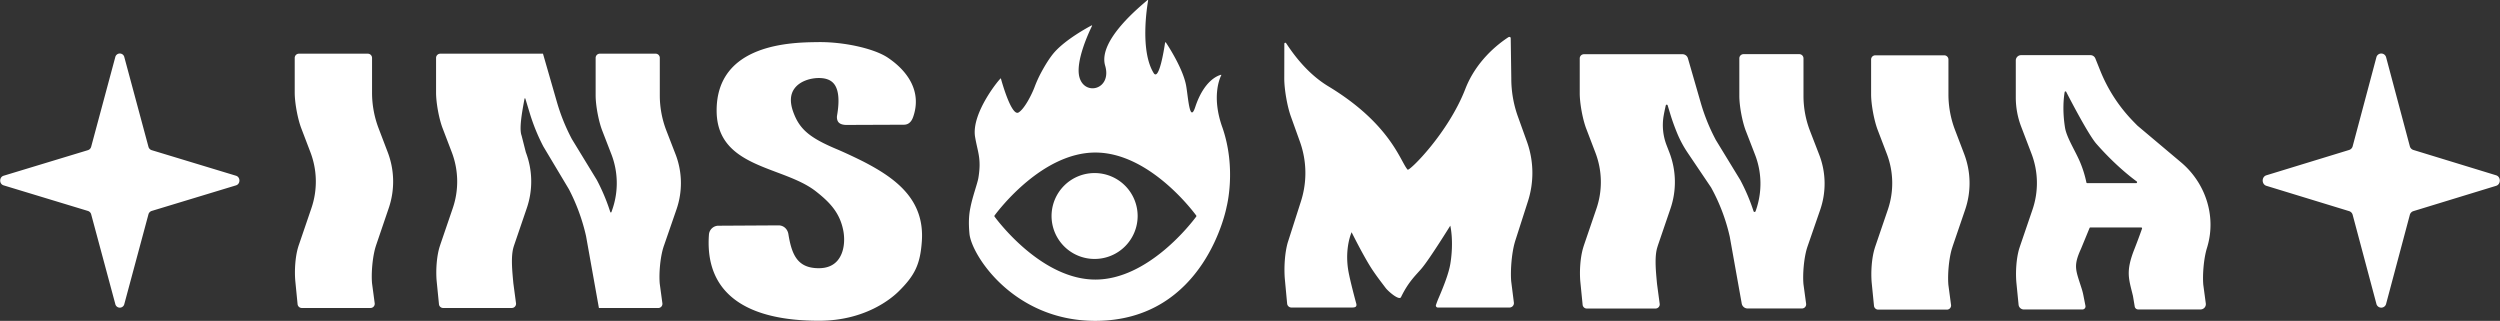 <svg xmlns="http://www.w3.org/2000/svg" width="187" height="24" fill="#fff">
  <rect width="100%" height="100%" fill="#333333" stroke="none"/>
  <path d="M27.712 23.037h-5.138a.316.316 0 0 1-.315-.284l-.17-1.73c-.069-.772-.01-1.8.213-2.54.022-.072.045-.144.07-.213l.922-2.702a6.142 6.142 0 0 0-.073-4.176l-.684-1.793c-.271-.708-.492-1.908-.492-2.667V4.33a.313.313 0 0 1 .315-.314h5.153a.315.315 0 0 1 .316.314v2.602c0 .912.166 1.815.491 2.667l.684 1.793a6.142 6.142 0 0 1 .073 4.176l-.919 2.7c-.025.072-.047.144-.069.213-.223.742-.329 1.942-.26 2.715l.198 1.485a.313.313 0 0 1-.184.329.315.315 0 0 1-.131.027ZM50.53 11.54l-.685-1.77a7.299 7.299 0 0 1-.492-2.632V4.325a.312.312 0 0 0-.316-.31H44.87a.314.314 0 0 0-.316.31v2.813c0 .748.222 1.933.493 2.632l.685 1.77a5.998 5.998 0 0 1 .072 4.123l-.068.197a.046.046 0 0 1-.087 0c-.263-.828-.6-1.63-1.006-2.398l-1.867-3.06a14.476 14.476 0 0 1-1.118-2.765l-1.043-3.621h-7.682a.315.315 0 0 0-.315.314v2.602c0 .759.218 1.959.492 2.667l.685 1.793a6.145 6.145 0 0 1 .073 4.176l-.923 2.702-.069.214c-.223.742-.282 1.77-.214 2.539l.172 1.73a.313.313 0 0 0 .314.284h5.138a.316.316 0 0 0 .312-.356l-.198-1.485c-.069-.773-.209-1.973.014-2.715.021-.073.045-.145.069-.214l.922-2.702a6.141 6.141 0 0 0-.073-4.176l-.315-1.24c-.194-.508.018-1.698.218-2.77a.032.032 0 0 1 .031-.024.032.032 0 0 1 .031.024l.332 1.095c.26.856.599 1.687 1.012 2.48l1.913 3.2a14.464 14.464 0 0 1 1.283 3.509l.962 5.377h4.436a.313.313 0 0 0 .312-.352l-.198-1.466c-.069-.762.037-1.947.26-2.68.022-.073.045-.142.07-.211l.922-2.668c.464-1.34.44-2.8-.07-4.123ZM145.627 23.16h-5.138a.317.317 0 0 1-.314-.283l-.172-1.73c-.067-.772-.008-1.8.215-2.542.021-.073.044-.145.068-.214l.922-2.702a6.141 6.141 0 0 0-.072-4.176l-.685-1.793c-.27-.708-.492-1.908-.492-2.666V4.451a.311.311 0 0 1 .195-.29.314.314 0 0 1 .121-.024h5.153a.315.315 0 0 1 .315.314v2.603c0 .911.167 1.815.492 2.666l.684 1.793a6.135 6.135 0 0 1 .073 4.176l-.923 2.702-.068.214c-.223.743-.329 1.942-.261 2.715l.198 1.485a.311.311 0 0 1-.181.328.315.315 0 0 1-.13.028ZM136.078 11.575l-.684-1.769a7.276 7.276 0 0 1-.493-2.633V4.361a.314.314 0 0 0-.315-.31h-4.169a.314.314 0 0 0-.315.31v2.812c0 .749.218 1.934.492 2.633l.685 1.77a5.995 5.995 0 0 1 .073 4.122l-.036.102a.075.075 0 0 1-.029.04.079.079 0 0 1-.121-.04 14.442 14.442 0 0 0-.975-2.3v-.005l-1.864-3.053v-.006a14.41 14.41 0 0 1-1.115-2.762l-.956-3.313a.424.424 0 0 0-.377-.305h-7.4a.322.322 0 0 0-.223.091.321.321 0 0 0-.092.223v2.602c0 .758.218 1.959.492 2.667l.685 1.793a6.14 6.14 0 0 1 .072 4.176l-.922 2.701a9.112 9.112 0 0 0-.069.218c-.223.742-.282 1.77-.214 2.539l.172 1.73a.314.314 0 0 0 .314.283h5.137a.318.318 0 0 0 .303-.223.312.312 0 0 0 .01-.132l-.198-1.486c-.069-.771-.209-1.972.014-2.714.022-.072.044-.145.068-.217l.923-2.702a6.14 6.14 0 0 0-.072-4.176l-.219-.568a4.165 4.165 0 0 1-.214-2.232c.044-.244.097-.495.155-.746a.07.07 0 0 1 .025-.038.072.072 0 0 1 .114.034l.192.632c.146.492.325.976.506 1.42.216.528.486 1.032.806 1.505l1.751 2.596.003.007a14.009 14.009 0 0 1 1.387 3.66l.897 5.012a.447.447 0 0 0 .436.363h4.067a.314.314 0 0 0 .237-.105.316.316 0 0 0 .076-.247l-.199-1.466c-.068-.762.037-1.947.26-2.683.022-.073.046-.142.07-.212l.922-2.668a5.992 5.992 0 0 0-.073-4.118ZM114.221 10.615l-.685-1.906a8.414 8.414 0 0 1-.491-2.837l-.043-2.994c0-.15-.123-.123-.178-.093-.796.52-2.409 1.779-3.22 3.873-1.283 3.306-4.189 6.165-4.312 6.033-.53-.562-1.231-3.395-5.937-6.238-1.557-.943-2.589-2.368-3.154-3.224a.073.073 0 0 0-.118-.003.072.072 0 0 0-.015.043c0 .685-.005 2.6-.005 2.6 0 .807.221 2.084.492 2.837l.684 1.907a6.923 6.923 0 0 1 .073 4.442l-.92 2.874c-.024.073-.047.151-.073.228-.223.789-.282 1.882-.214 2.703l.172 1.841a.322.322 0 0 0 .314.302h4.474c.243 0 .489 0 .364-.363 0 0-.464-1.707-.582-2.436-.272-1.697.254-2.833.254-2.833s.928 1.872 1.557 2.814c.352.526.616.86.985 1.35.191.255 1.018.975 1.154.688.569-1.179 1.135-1.66 1.554-2.16.615-.737 2.13-3.183 2.13-3.183s.28 1.136.008 2.83c-.117.729-.505 1.706-.869 2.556a6.989 6.989 0 0 0-.209.543.146.146 0 0 0 .071.178c.021.01.044.016.068.016h5.374a.331.331 0 0 0 .305-.242.334.334 0 0 0 .008-.137l-.199-1.58c-.068-.821.037-2.098.261-2.887a4.43 4.43 0 0 1 .069-.228l.922-2.874a6.923 6.923 0 0 0-.069-4.44ZM163.144 12.145l-3.258-2.742c-.15-.15-.303-.306-.456-.468a11.667 11.667 0 0 1-2.334-3.657l-.364-.906a.397.397 0 0 0-.368-.247h-5.186a.398.398 0 0 0-.397.395v2.767c0 .75.137 1.492.405 2.192l.772 2.022a6.147 6.147 0 0 1 .073 4.177l-.922 2.701-.07.214c-.223.743-.282 1.77-.213 2.543l.164 1.657a.395.395 0 0 0 .394.356h4.382a.234.234 0 0 0 .178-.084.231.231 0 0 0 .048-.19l-.153-.778a4.498 4.498 0 0 0-.119-.472c-.455-1.443-.66-1.7-.061-3.015l.64-1.555a.07.07 0 0 1 .064-.042h3.795c.011 0 .022.002.032.007a.071.071 0 0 1 .024.021.08.08 0 0 1 .012.03.059.059 0 0 1-.003.032 44.2 44.2 0 0 1-.567 1.524c-.674 1.7-.419 2.23-.111 3.509l.132.79a.262.262 0 0 0 .262.221h4.662a.402.402 0 0 0 .298-.135.391.391 0 0 0 .095-.313l-.187-1.393c-.067-.772.038-1.972.261-2.715.023-.072.045-.145.064-.218.637-2.272-.181-4.706-1.988-6.228Zm-7.016 1.554a.066.066 0 0 1-.043-.016.065.065 0 0 1-.024-.04 8.147 8.147 0 0 0-.482-1.54c-.364-.85-.999-1.827-1.116-2.557-.209-1.305-.092-2.277-.027-2.657a.07.07 0 0 1 .018-.034.062.062 0 0 1 .098.015c.341.663 1.673 3.22 2.254 3.883 1.37 1.562 2.585 2.502 3.025 2.822a.07.07 0 0 1 .02.034.068.068 0 0 1-.002.04.073.073 0 0 1-.022.034.074.074 0 0 1-.037.016h-3.662ZM81.876 19.369a3.216 3.216 0 0 0 3.22-3.212 3.216 3.216 0 0 0-3.22-3.212 3.216 3.216 0 0 0-3.22 3.212 3.216 3.216 0 0 0 3.22 3.212Z"/>
  <path d="M91.42 9.495c-.79-2.243-.198-3.616-.067-3.868a.023.023 0 0 0 .002-.012.024.024 0 0 0-.005-.012.023.023 0 0 0-.023-.008c-.233.059-1.267.424-1.924 2.414-.42 1.27-.532-.806-.682-1.612-.229-1.233-1.269-2.853-1.51-3.217a.035.035 0 0 0-.055-.004.036.036 0 0 0-.009.018c-.073.502-.457 2.915-.857 2.263-1.006-1.64-.51-4.85-.41-5.42a.032.032 0 0 0-.016-.033.032.032 0 0 0-.035.004c-.51.45-3.718 3.01-3.164 4.901.519 1.768-1.495 2.294-1.913.902-.352-1.178.72-3.442.933-3.874a.026.026 0 0 0-.036-.035c-.346.183-1.86 1.012-2.72 1.942-.406.44-.805 1.118-1.085 1.645a9.045 9.045 0 0 0-.466 1.043c-.204.536-.739 1.605-1.188 1.88-.546.333-1.32-2.517-1.325-2.553-.013-.077-2.234 2.57-1.928 4.384.194 1.153.486 1.61.246 3.068-.066.4-.436 1.388-.595 2.211-.114.545-.15 1.132-.072 1.963.152 1.596 3.31 6.528 9.433 6.515 8.233-.02 9.802-8.53 9.802-8.53s.76-2.878-.33-5.975Zm-1.944 6.709c-.352.475-3.594 4.708-7.541 4.708-3.948 0-7.19-4.233-7.541-4.708a.072.072 0 0 1 0-.086c.352-.475 3.593-4.708 7.54-4.708 3.948 0 7.19 4.232 7.542 4.708a.072.072 0 0 1 0 .086ZM64.593 12.092a37.97 37.97 0 0 0-1.873-.879c-2.153-.892-2.913-1.53-3.387-2.844-.256-.71-.23-1.291.08-1.729.417-.592 1.247-.804 1.832-.804.518 0 .885.137 1.122.417.363.43.445 1.233.246 2.381-.029.163-.005.379.106.508.134.158.378.203.602.203l4.291-.017c.325 0 .556-.195.69-.575.675-1.916-.42-3.453-1.896-4.442-1.035-.693-3.346-1.2-5.282-1.16-1.863.021-7.532.087-7.52 5.132.008 2.917 2.291 3.772 4.499 4.604 1.038.39 2.109.793 2.901 1.408 1.096.852 1.825 1.645 2.077 2.97.127.67.082 1.603-.423 2.21-.323.39-.8.586-1.413.586-1.58 0-2.02-.98-2.274-2.552-.058-.362-.342-.652-.733-.652h-.007l-4.473.026a.716.716 0 0 0-.727.642c-.138 1.785.291 3.23 1.28 4.294 1.338 1.442 3.68 2.173 6.956 2.173 3.438 0 5.403-1.662 5.924-2.17 1.242-1.214 1.637-2.052 1.76-3.74.236-3.16-1.954-4.746-4.358-5.99ZM8.622 4.276 6.82 10.975a.362.362 0 0 1-.243.257L.27 13.145c-.34.104-.34.617 0 .72l6.308 1.914a.365.365 0 0 1 .243.257l1.802 6.7a.346.346 0 0 0 .678 0l1.802-6.7a.364.364 0 0 1 .242-.257l6.309-1.914c.34-.103.34-.616 0-.72l-6.308-1.913a.364.364 0 0 1-.243-.257L9.3 4.276a.346.346 0 0 0-.557-.196.346.346 0 0 0-.121.196ZM177.75 4.302l-1.769 6.632a.394.394 0 0 1-.262.282l-6.191 1.895c-.371.113-.371.675 0 .789l6.191 1.894a.397.397 0 0 1 .262.282l1.769 6.633a.375.375 0 0 0 .736 0l1.768-6.633a.398.398 0 0 1 .264-.282l6.19-1.894c.37-.114.37-.676 0-.789l-6.19-1.895a.394.394 0 0 1-.264-.282l-1.768-6.632a.376.376 0 0 0-.736 0Z"/>
</svg>
